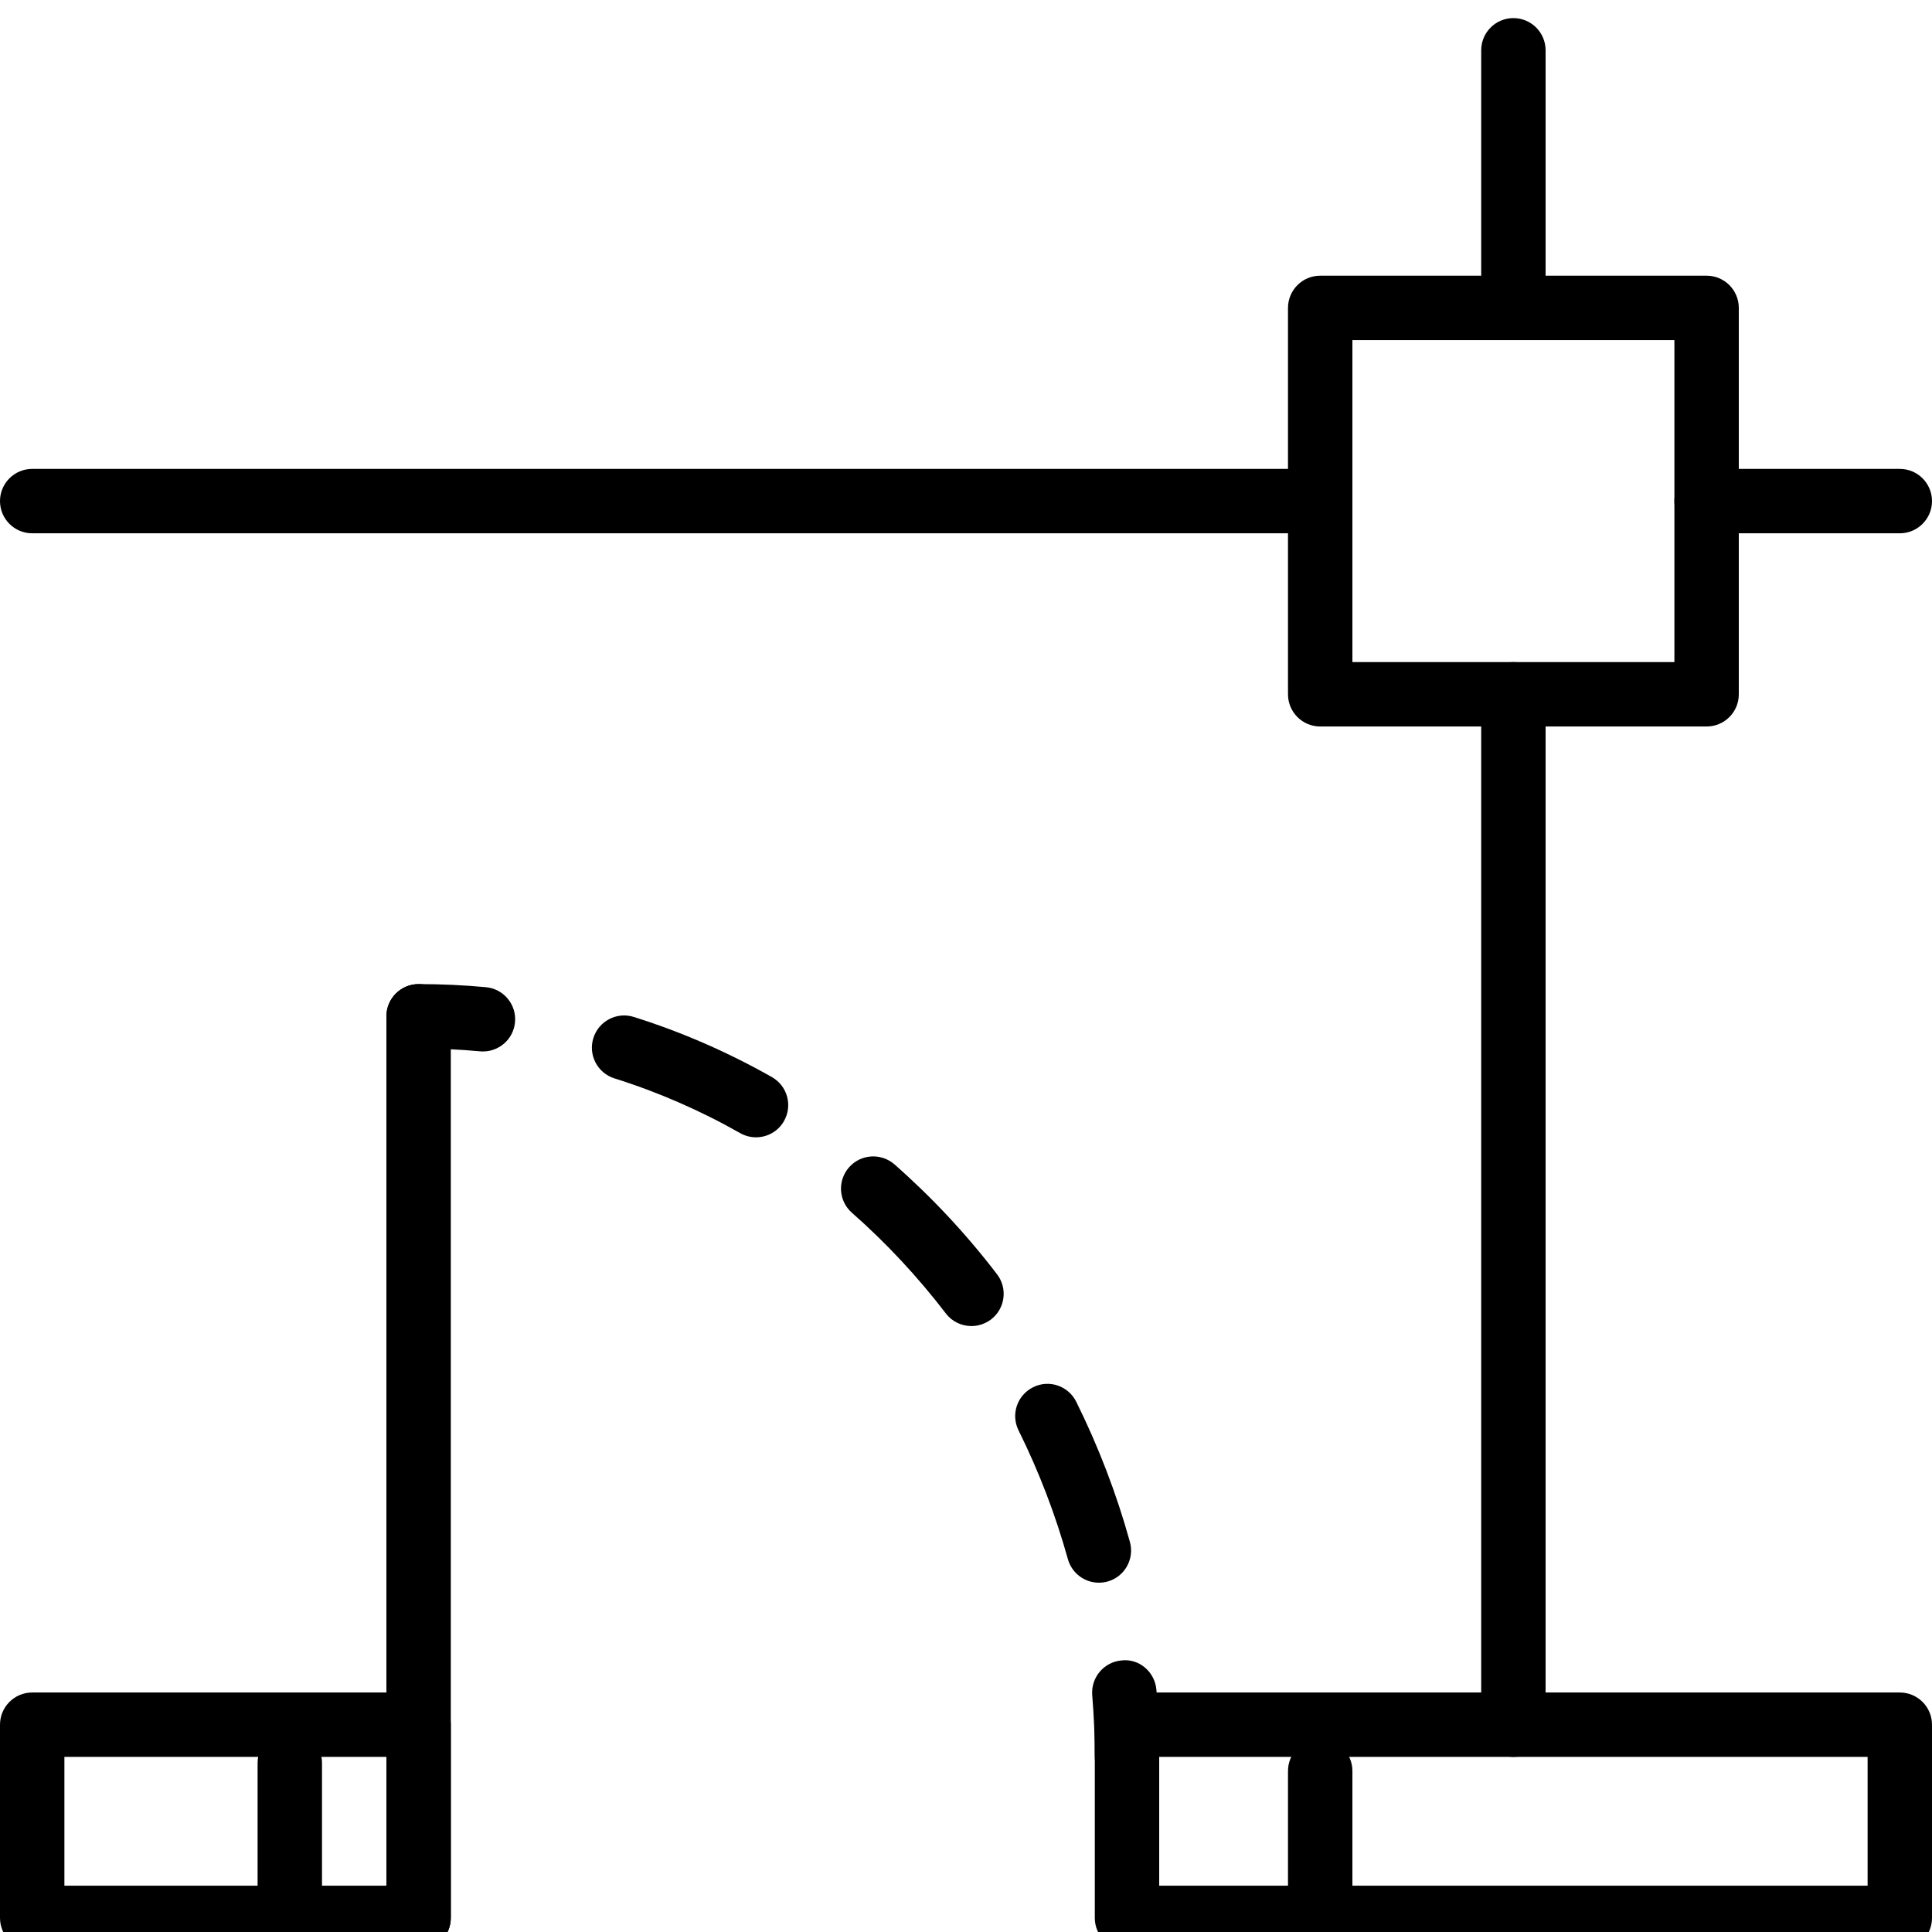 <?xml version="1.0" encoding="iso-8859-1"?>
<!-- Generator: Adobe Illustrator 19.2.1, SVG Export Plug-In . SVG Version: 6.00 Build 0)  -->
<svg version="1.1" xmlns="http://www.w3.org/2000/svg" xmlns:xlink="http://www.w3.org/1999/xlink" x="0px" y="0px"
	 viewBox="0 0 30 30" style="enable-background:new 0 0 30 30;" xml:space="preserve">
<g id="Cad_1">
</g>
<g id="Cad_2">
</g>
<g id="Cad_Pencil">
</g>
<g id="Cad_Compasses">
</g>
<g id="Tools_1">
</g>
<g id="Tools_2">
</g>
<g id="Ruler_1">
</g>
<g id="Ruler_2">
</g>
<g id="Workspace_1">
</g>
<g id="Workspace_2">
</g>
<g id="Cad_3">
	<g>
		<g>
			<path d="M6.5,30.281h-6c-0.276,0-0.5-0.224-0.5-0.5v-3c0-0.276,0.224-0.5,0.5-0.5h6c0.276,0,0.5,0.224,0.5,0.5v3
				C7,30.058,6.776,30.281,6.5,30.281z M1,29.281h5v-2H1V29.281z"/>
		</g>
		<g>
			<path d="M29.5,30.281h-12c-0.276,0-0.5-0.224-0.5-0.5v-3c0-0.276,0.224-0.5,0.5-0.5h12c0.276,0,0.5,0.224,0.5,0.5v3
				C30,30.058,29.776,30.281,29.5,30.281z M18,29.281h11v-2H18V29.281z"/>
		</g>
		<g>
			<path d="M6.5,30.281c-0.276,0-0.5-0.224-0.5-0.5v-14c0-0.276,0.224-0.5,0.5-0.5s0.5,0.224,0.5,0.5v14
				C7,30.058,6.776,30.281,6.5,30.281z"/>
		</g>
		<g>
			<g>
				<path d="M7.5,16.327c-0.015,0-0.031,0-0.046-0.002C7.14,16.296,6.822,16.281,6.5,16.281c-0.276,0-0.5-0.224-0.5-0.5
					s0.224-0.5,0.5-0.5c0.353,0,0.702,0.016,1.045,0.048c0.275,0.025,0.478,0.269,0.452,0.544C7.974,16.132,7.755,16.327,7.5,16.327
					z"/>
			</g>
			<g>
				<path d="M17.063,24.576c-0.219,0-0.419-0.145-0.481-0.366c-0.192-0.689-0.45-1.362-0.766-1.999
					c-0.123-0.248-0.022-0.547,0.226-0.67c0.248-0.125,0.548-0.021,0.67,0.226c0.344,0.693,0.625,1.425,0.833,2.175
					c0.074,0.266-0.081,0.542-0.347,0.616C17.153,24.57,17.107,24.576,17.063,24.576z M15.084,20.591
					c-0.15,0-0.299-0.067-0.397-0.196c-0.436-0.569-0.926-1.095-1.458-1.563c-0.208-0.182-0.228-0.498-0.045-0.706
					c0.182-0.207,0.498-0.227,0.706-0.045c0.581,0.511,1.117,1.084,1.592,1.706c0.168,0.219,0.126,0.533-0.093,0.701
					C15.297,20.557,15.19,20.591,15.084,20.591z M11.739,17.66c-0.083,0-0.168-0.021-0.246-0.065
					c-0.62-0.352-1.276-0.638-1.952-0.85c-0.264-0.083-0.41-0.364-0.327-0.627s0.364-0.41,0.627-0.327
					c0.743,0.233,1.464,0.548,2.145,0.934c0.24,0.136,0.325,0.441,0.188,0.682C12.083,17.569,11.914,17.66,11.739,17.66z"/>
			</g>
			<g>
				<path d="M17.5,27.781c-0.276,0-0.5-0.224-0.5-0.5c0-0.322-0.014-0.642-0.04-0.958c-0.022-0.275,0.182-0.517,0.457-0.54
					c0.276-0.032,0.517,0.182,0.54,0.457C17.985,26.584,18,26.932,18,27.281C18,27.558,17.776,27.781,17.5,27.781z"/>
			</g>
		</g>
		<g>
			<path d="M4.5,29.875c-0.276,0-0.5-0.224-0.5-0.5v-2c0-0.276,0.224-0.5,0.5-0.5s0.5,0.224,0.5,0.5v2
				C5,29.651,4.776,29.875,4.5,29.875z"/>
		</g>
		<g>
			<path d="M20.5,30c-0.276,0-0.5-0.224-0.5-0.5v-2c0-0.276,0.224-0.5,0.5-0.5s0.5,0.224,0.5,0.5v2C21,29.776,20.776,30,20.5,30z"/>
		</g>
		<g>
			<path d="M26.5,11.281h-6c-0.276,0-0.5-0.224-0.5-0.5v-6c0-0.276,0.224-0.5,0.5-0.5h6c0.276,0,0.5,0.224,0.5,0.5v6
				C27,11.058,26.776,11.281,26.5,11.281z M21,10.281h5v-5h-5V10.281z"/>
		</g>
		<g>
			<path d="M23.5,27.281c-0.276,0-0.5-0.224-0.5-0.5v-16c0-0.276,0.224-0.5,0.5-0.5s0.5,0.224,0.5,0.5v16
				C24,27.058,23.776,27.281,23.5,27.281z"/>
		</g>
		<g>
			<path d="M20.5,8.281h-20c-0.276,0-0.5-0.224-0.5-0.5s0.224-0.5,0.5-0.5h20c0.276,0,0.5,0.224,0.5,0.5S20.776,8.281,20.5,8.281z"
				/>
		</g>
		<g>
			<path d="M23.5,5.031c-0.276,0-0.5-0.224-0.5-0.5v-3.75c0-0.276,0.224-0.5,0.5-0.5s0.5,0.224,0.5,0.5v3.75
				C24,4.808,23.776,5.031,23.5,5.031z"/>
		</g>
		<g>
			<path d="M29.5,8.281h-3c-0.276,0-0.5-0.224-0.5-0.5s0.224-0.5,0.5-0.5h3c0.276,0,0.5,0.224,0.5,0.5S29.776,8.281,29.5,8.281z"/>
		</g>
	</g>
</g>
<g id="_x33_D_Box">
</g>
<g id="Section_Symbol">
</g>
<g id="Outlet_Symbol">
</g>
<g id="Cad_File">
</g>
<g id="Blueprint">
</g>
<g id="Construction_Plan">
</g>
<g id="Roof_Plan">
</g>
<g id="House_Construction">
</g>
<g id="Building_Construction">
</g>
<g id="Work_Table">
</g>
<g id="Table_Cad">
</g>
<g id="House_Plan">
</g>
<g id="Tape_Measure">
</g>
<g id="Cad_Paper">
</g>
<g id="Cad_Papers">
</g>
<g id="Stairs">
</g>
<g id="Pillar">
</g>
<g id="Bricks">
</g>
<g id="Pantheon">
</g>
<g id="House">
</g>
<g id="Skyscraper">
</g>
<g id="Building">
</g>
</svg>
